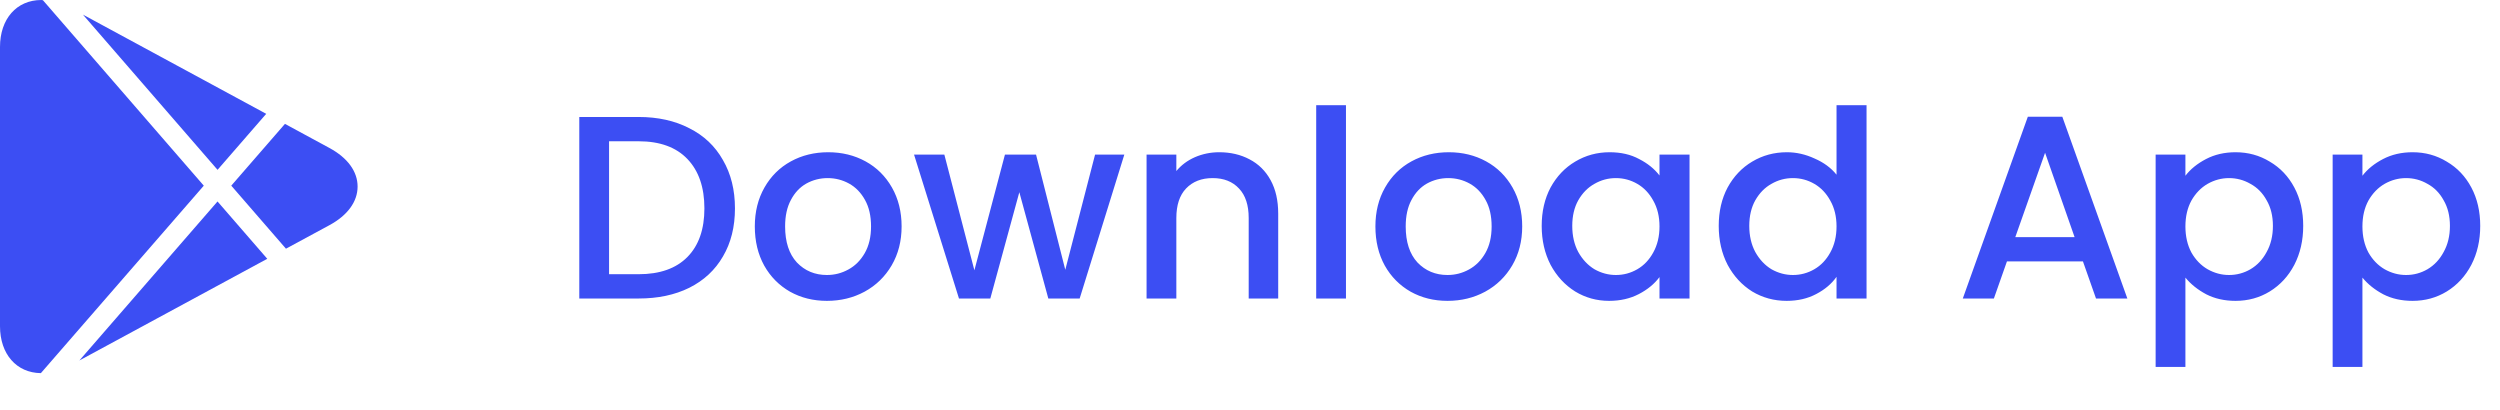 <svg width="134" height="22" viewBox="0 0 134 22" fill="none" xmlns="http://www.w3.org/2000/svg">
<path d="M34.228 6.27C35.264 6.27 36.169 6.471 36.944 6.872C37.728 7.264 38.33 7.833 38.75 8.58C39.179 9.317 39.394 10.181 39.394 11.17C39.394 12.159 39.179 13.018 38.75 13.746C38.33 14.474 37.728 15.034 36.944 15.426C36.169 15.809 35.264 16 34.228 16H31.05V6.27H34.228ZM34.228 14.698C35.367 14.698 36.239 14.39 36.846 13.774C37.453 13.158 37.756 12.29 37.756 11.17C37.756 10.041 37.453 9.159 36.846 8.524C36.239 7.889 35.367 7.572 34.228 7.572H32.646V14.698H34.228ZM44.322 16.126C43.594 16.126 42.936 15.963 42.348 15.636C41.76 15.3 41.298 14.833 40.962 14.236C40.626 13.629 40.458 12.929 40.458 12.136C40.458 11.352 40.63 10.657 40.976 10.05C41.321 9.443 41.792 8.977 42.39 8.65C42.987 8.323 43.654 8.16 44.392 8.16C45.129 8.16 45.796 8.323 46.394 8.65C46.991 8.977 47.462 9.443 47.808 10.05C48.153 10.657 48.326 11.352 48.326 12.136C48.326 12.92 48.148 13.615 47.794 14.222C47.439 14.829 46.954 15.3 46.338 15.636C45.731 15.963 45.059 16.126 44.322 16.126ZM44.322 14.74C44.732 14.74 45.115 14.642 45.47 14.446C45.834 14.25 46.128 13.956 46.352 13.564C46.576 13.172 46.688 12.696 46.688 12.136C46.688 11.576 46.58 11.105 46.366 10.722C46.151 10.33 45.866 10.036 45.512 9.84C45.157 9.644 44.774 9.546 44.364 9.546C43.953 9.546 43.57 9.644 43.216 9.84C42.87 10.036 42.595 10.33 42.39 10.722C42.184 11.105 42.082 11.576 42.082 12.136C42.082 12.967 42.292 13.611 42.712 14.068C43.141 14.516 43.678 14.74 44.322 14.74ZM60.264 8.286L57.87 16H56.19L54.636 10.302L53.081 16H51.401L48.993 8.286H50.617L52.227 14.488L53.865 8.286H55.532L57.099 14.46L58.696 8.286H60.264ZM65.348 8.16C65.955 8.16 66.496 8.286 66.972 8.538C67.458 8.79 67.836 9.163 68.106 9.658C68.377 10.153 68.512 10.75 68.512 11.45V16H66.93V11.688C66.93 10.997 66.758 10.47 66.412 10.106C66.067 9.733 65.596 9.546 64.998 9.546C64.401 9.546 63.925 9.733 63.57 10.106C63.225 10.47 63.052 10.997 63.052 11.688V16H61.456V8.286H63.052V9.168C63.314 8.851 63.645 8.603 64.046 8.426C64.457 8.249 64.891 8.16 65.348 8.16ZM72.144 5.64V16H70.548V5.64H72.144ZM77.585 16.126C76.858 16.126 76.2 15.963 75.612 15.636C75.023 15.3 74.561 14.833 74.225 14.236C73.889 13.629 73.722 12.929 73.722 12.136C73.722 11.352 73.894 10.657 74.24 10.05C74.585 9.443 75.056 8.977 75.653 8.65C76.251 8.323 76.918 8.16 77.656 8.16C78.393 8.16 79.06 8.323 79.657 8.65C80.255 8.977 80.726 9.443 81.072 10.05C81.417 10.657 81.59 11.352 81.59 12.136C81.59 12.92 81.412 13.615 81.058 14.222C80.703 14.829 80.218 15.3 79.602 15.636C78.995 15.963 78.323 16.126 77.585 16.126ZM77.585 14.74C77.996 14.74 78.379 14.642 78.734 14.446C79.097 14.25 79.391 13.956 79.615 13.564C79.84 13.172 79.951 12.696 79.951 12.136C79.951 11.576 79.844 11.105 79.629 10.722C79.415 10.33 79.13 10.036 78.775 9.84C78.421 9.644 78.038 9.546 77.627 9.546C77.217 9.546 76.834 9.644 76.48 9.84C76.134 10.036 75.859 10.33 75.653 10.722C75.448 11.105 75.346 11.576 75.346 12.136C75.346 12.967 75.555 13.611 75.975 14.068C76.405 14.516 76.942 14.74 77.585 14.74ZM82.635 12.108C82.635 11.333 82.794 10.647 83.111 10.05C83.438 9.453 83.876 8.991 84.427 8.664C84.987 8.328 85.603 8.16 86.275 8.16C86.882 8.16 87.409 8.281 87.857 8.524C88.314 8.757 88.678 9.051 88.949 9.406V8.286H90.559V16H88.949V14.852C88.678 15.216 88.31 15.519 87.843 15.762C87.376 16.005 86.844 16.126 86.247 16.126C85.585 16.126 84.978 15.958 84.427 15.622C83.876 15.277 83.438 14.801 83.111 14.194C82.794 13.578 82.635 12.883 82.635 12.108ZM88.949 12.136C88.949 11.604 88.837 11.142 88.613 10.75C88.398 10.358 88.114 10.059 87.759 9.854C87.404 9.649 87.022 9.546 86.611 9.546C86.201 9.546 85.818 9.649 85.463 9.854C85.109 10.05 84.819 10.344 84.595 10.736C84.38 11.119 84.273 11.576 84.273 12.108C84.273 12.64 84.38 13.107 84.595 13.508C84.819 13.909 85.109 14.217 85.463 14.432C85.827 14.637 86.21 14.74 86.611 14.74C87.022 14.74 87.404 14.637 87.759 14.432C88.114 14.227 88.398 13.928 88.613 13.536C88.837 13.135 88.949 12.668 88.949 12.136ZM92.124 12.108C92.124 11.333 92.282 10.647 92.6 10.05C92.926 9.453 93.365 8.991 93.915 8.664C94.475 8.328 95.096 8.16 95.778 8.16C96.281 8.16 96.776 8.272 97.261 8.496C97.756 8.711 98.148 9 98.438 9.364V5.64H100.047V16H98.438V14.838C98.176 15.211 97.812 15.519 97.346 15.762C96.888 16.005 96.361 16.126 95.763 16.126C95.091 16.126 94.475 15.958 93.915 15.622C93.365 15.277 92.926 14.801 92.6 14.194C92.282 13.578 92.124 12.883 92.124 12.108ZM98.438 12.136C98.438 11.604 98.326 11.142 98.102 10.75C97.887 10.358 97.602 10.059 97.248 9.854C96.893 9.649 96.51 9.546 96.1 9.546C95.689 9.546 95.306 9.649 94.951 9.854C94.597 10.05 94.308 10.344 94.084 10.736C93.869 11.119 93.761 11.576 93.761 12.108C93.761 12.64 93.869 13.107 94.084 13.508C94.308 13.909 94.597 14.217 94.951 14.432C95.316 14.637 95.698 14.74 96.1 14.74C96.51 14.74 96.893 14.637 97.248 14.432C97.602 14.227 97.887 13.928 98.102 13.536C98.326 13.135 98.438 12.668 98.438 12.136ZM111.646 14.012H107.572L106.872 16H105.206L108.692 6.256H110.54L114.026 16H112.346L111.646 14.012ZM111.198 12.71L109.616 8.188L108.02 12.71H111.198ZM117.138 9.42C117.409 9.065 117.778 8.767 118.244 8.524C118.711 8.281 119.238 8.16 119.826 8.16C120.498 8.16 121.11 8.328 121.66 8.664C122.22 8.991 122.659 9.453 122.976 10.05C123.294 10.647 123.452 11.333 123.452 12.108C123.452 12.883 123.294 13.578 122.976 14.194C122.659 14.801 122.22 15.277 121.66 15.622C121.11 15.958 120.498 16.126 119.826 16.126C119.238 16.126 118.716 16.009 118.258 15.776C117.801 15.533 117.428 15.235 117.138 14.88V19.668H115.542V8.286H117.138V9.42ZM121.828 12.108C121.828 11.576 121.716 11.119 121.492 10.736C121.278 10.344 120.988 10.05 120.624 9.854C120.27 9.649 119.887 9.546 119.476 9.546C119.075 9.546 118.692 9.649 118.328 9.854C117.974 10.059 117.684 10.358 117.46 10.75C117.246 11.142 117.138 11.604 117.138 12.136C117.138 12.668 117.246 13.135 117.46 13.536C117.684 13.928 117.974 14.227 118.328 14.432C118.692 14.637 119.075 14.74 119.476 14.74C119.887 14.74 120.27 14.637 120.624 14.432C120.988 14.217 121.278 13.909 121.492 13.508C121.716 13.107 121.828 12.64 121.828 12.108ZM126.626 9.42C126.897 9.065 127.266 8.767 127.732 8.524C128.199 8.281 128.726 8.16 129.314 8.16C129.986 8.16 130.598 8.328 131.148 8.664C131.708 8.991 132.147 9.453 132.464 10.05C132.782 10.647 132.94 11.333 132.94 12.108C132.94 12.883 132.782 13.578 132.464 14.194C132.147 14.801 131.708 15.277 131.148 15.622C130.598 15.958 129.986 16.126 129.314 16.126C128.726 16.126 128.204 16.009 127.746 15.776C127.289 15.533 126.916 15.235 126.626 14.88V19.668H125.03V8.286H126.626V9.42ZM131.316 12.108C131.316 11.576 131.204 11.119 130.98 10.736C130.766 10.344 130.476 10.05 130.112 9.854C129.758 9.649 129.375 9.546 128.964 9.546C128.563 9.546 128.18 9.649 127.816 9.854C127.462 10.059 127.172 10.358 126.948 10.75C126.734 11.142 126.626 11.604 126.626 12.136C126.626 12.668 126.734 13.135 126.948 13.536C127.172 13.928 127.462 14.227 127.816 14.432C128.18 14.637 128.563 14.74 128.964 14.74C129.375 14.74 129.758 14.637 130.112 14.432C130.476 14.217 130.766 13.909 130.98 13.508C131.204 13.107 131.316 12.64 131.316 12.108Z" fill="#3C4EF3"/>
<path d="M17.66 7.933L15.273 6.64L12.396 9.951L15.327 13.33L17.659 12.069C18.633 11.542 19.167 10.806 19.167 9.999C19.167 9.193 18.634 8.46 17.66 7.933Z" fill="#3C4EF3"/>
<path d="M2.191 20L10.923 9.952L2.302 0.013C2.275 0.012 2.246 0 2.219 0C0.891 0 0 1.011 0 2.516V17.488C0.002 18.98 0.882 19.985 2.191 20Z" fill="#3C4EF3"/>
<path d="M14.269 6.101L4.445 0.784L11.66 9.103L14.269 6.101Z" fill="#3C4EF3"/>
<path d="M11.659 10.798L4.254 19.322L14.325 13.871L11.659 10.798Z" fill="#3C4EF3"/>
</svg>

